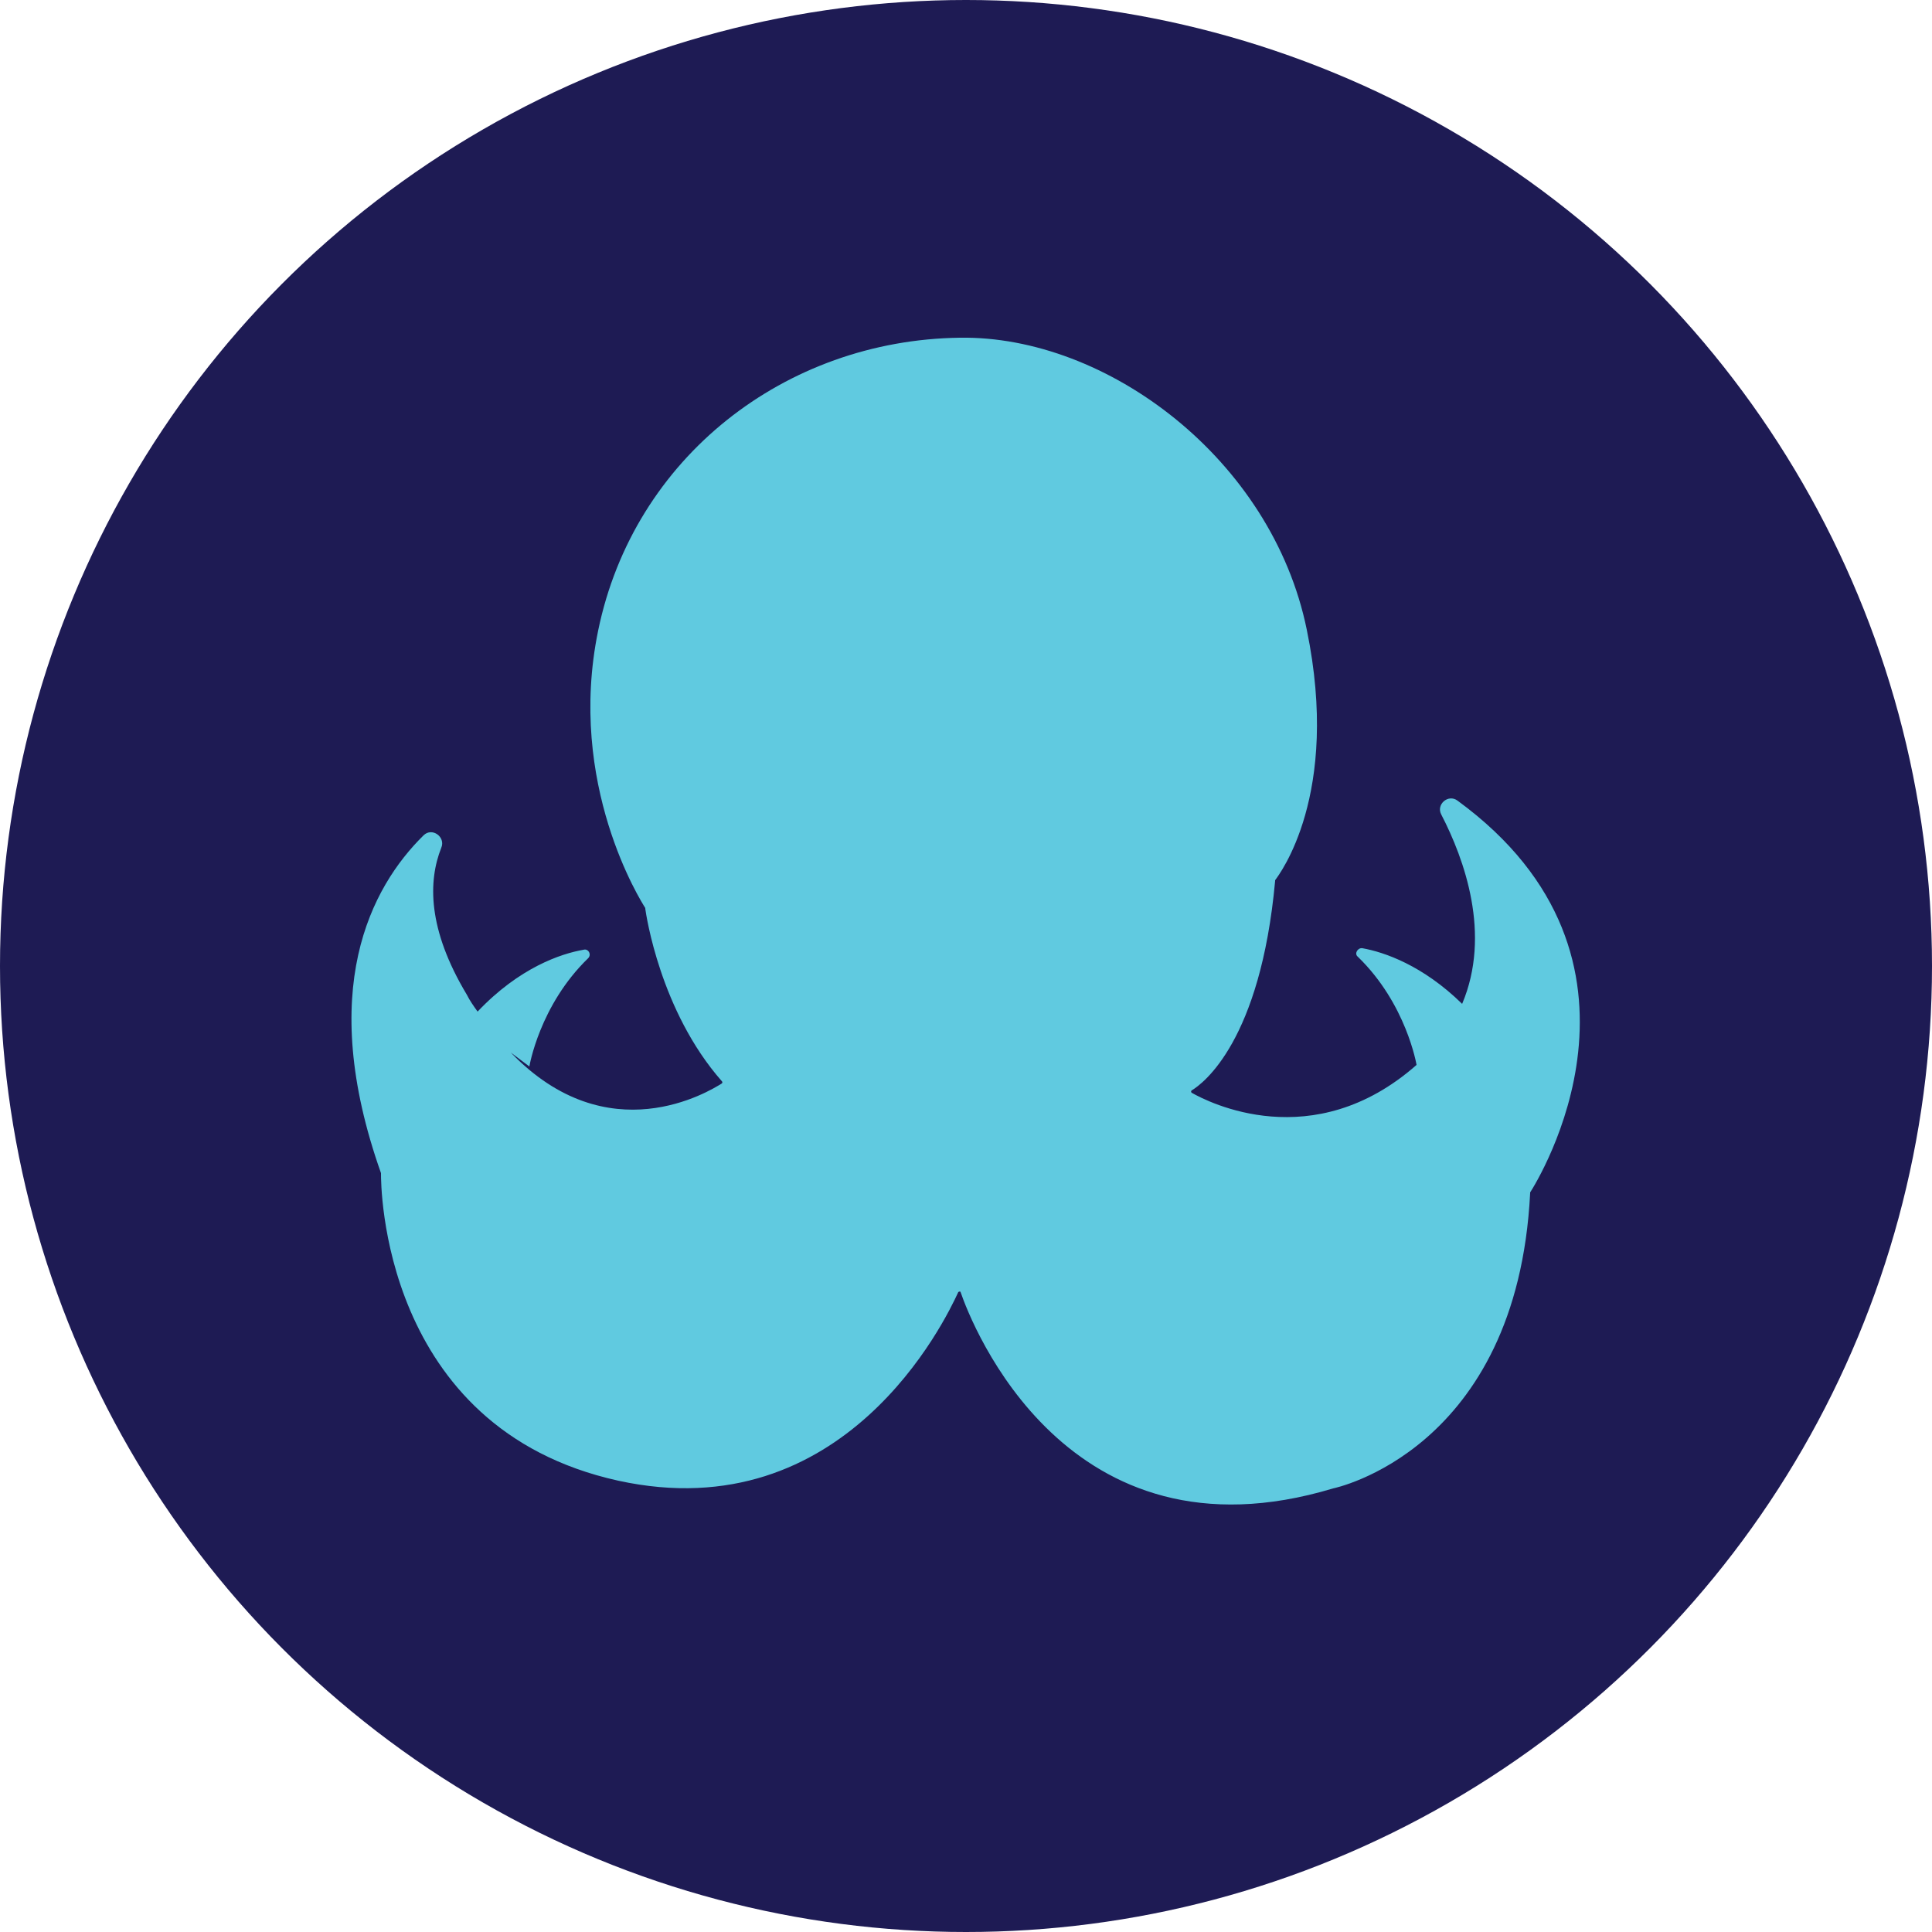 <?xml version="1.0" encoding="utf-8"?>
<svg version="1.1" id="Layer_1" xmlns="http://www.w3.org/2000/svg" xmlns:xlink="http://www.w3.org/1999/xlink" x="0px" y="0px"
	 viewBox="0 0 250 250" style="enable-background:new 0 0 250 250;" xml:space="preserve">
<style type="text/css">
	.st0{fill:#1E1B54;}
	.st1{fill:#60CAE0;}
</style>
<circle class="st0" cx="125" cy="125" r="125"/>
<path class="st1" d="M188.6,103.6c-1.2-0.9-2.8,0.5-2.1,1.8c3,5.8,6.5,15.5,2.7,24.5c-5.1-5-10.1-6.7-12.9-7.2
	c-0.6-0.1-1.1,0.7-0.6,1.1c6.3,6.1,7.6,14,7.6,14c-13.4,11.8-27,4.8-29.1,3.6c-0.1-0.1-0.1-0.2,0-0.3c1.5-0.9,8.9-6.4,10.8-27.1
	c0,0,0-0.1,0-0.1c0.5-0.7,8.5-11,4.1-32.4c-4.5-22.1-25.9-38.1-44.9-37.8c-22.6,0.3-42.2,15.5-46.8,37.9
	c-4.1,19.9,5.6,35.1,6.1,35.9c0,0,0,0,0,0.1c0.1,0.7,1.9,13.2,9.9,22.3c0.1,0.1,0.1,0.2,0,0.3c-1.6,1-14.7,9.1-27.3-4l2.4,1.8
	c0,0,1.3-7.9,7.6-14c0.5-0.5,0-1.3-0.6-1.1c-2.9,0.5-8.3,2.3-13.7,8c-0.5-0.7-1-1.4-1.4-2.2c-5.1-8.5-5-14.7-3.3-19
	c0.6-1.4-1.2-2.7-2.3-1.6c-6.8,6.7-13.9,20-5.5,43.7c0,0,0,0,0,0.1c0,1.1-0.1,32.9,30.7,39.7c29.3,6.4,42.3-20.7,44-24.4
	c0.1-0.1,0.3-0.1,0.3,0c1.4,4.1,13.7,35.8,48.2,25.4c0,0,23.8-4.8,25.5-38.2c0,0,0-0.1,0-0.1C198.9,152.9,216.8,124.2,188.6,103.6z"
	/>
</svg>
